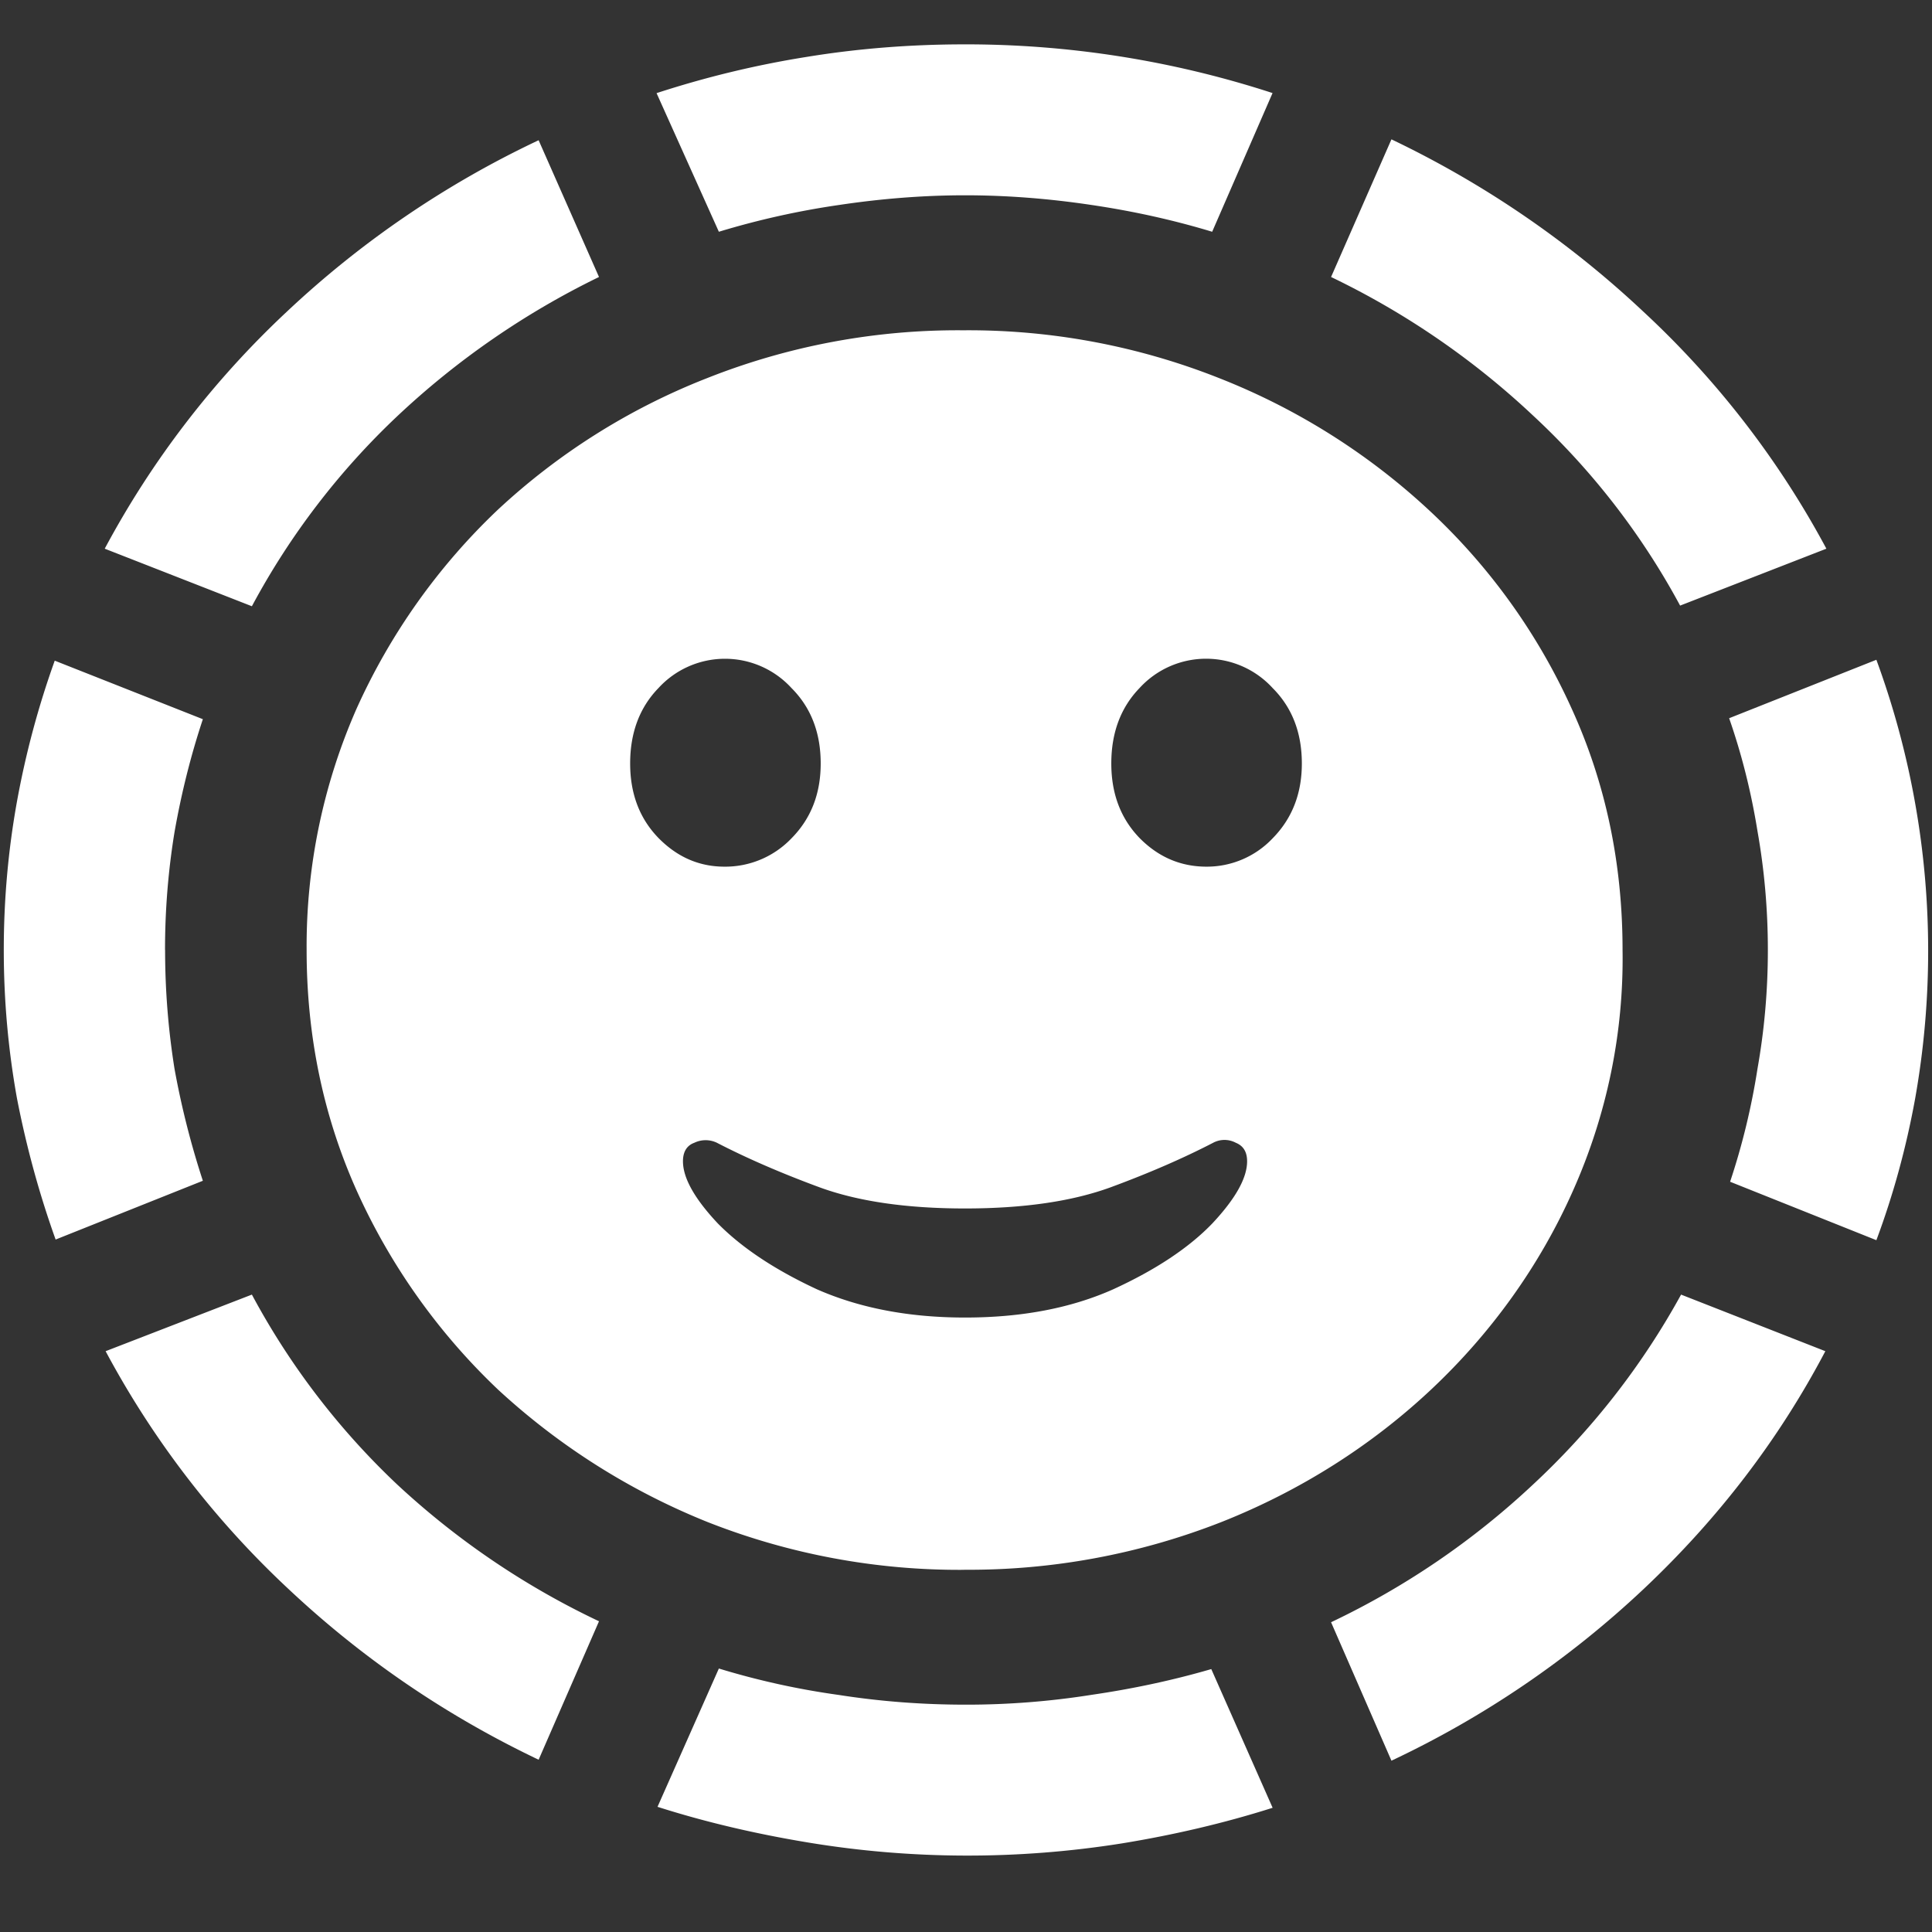<svg xmlns="http://www.w3.org/2000/svg" width="24" height="24"><rect width="100%" height="100%" fill="#333333" stroke="none"/><path style="stroke:none;fill-rule:nonzero;fill:#fff;fill-opacity:1" d="M2.05 11.8c0-.5.04-.988.118-1.464.086-.488.203-.953.352-1.402L.68 8.207C.477 8.773.32 9.355.21 9.961c-.108.601-.163 1.215-.163 1.84s.055 1.238.164 1.844c.117.601.277 1.187.48 1.753l1.829-.73a10.502 10.502 0 0 1-.352-1.39 9.331 9.331 0 0 1-.117-1.477Zm5.391-8.359-.75-1.699a12.074 12.074 0 0 0-3.128 2.13c-.918.858-1.68 1.855-2.262 2.944l1.828.715a9.247 9.247 0 0 1 1.805-2.36 10.103 10.103 0 0 1 2.507-1.73Zm4.547-1.015c.532 0 1.055.043 1.57.12.508.075 1.008.184 1.5.333l.75-1.723a12.288 12.288 0 0 0-3.82-.605c-.664 0-1.32.05-1.968.156-.641.102-1.262.254-1.864.45l.774 1.722a10.12 10.12 0 0 1 1.488-.332c.52-.078 1.043-.121 1.57-.121Zm8.883 5.097 1.817-.707a11.27 11.27 0 0 0-2.274-2.945 12.312 12.312 0 0 0-3.129-2.14l-.75 1.71a9.959 9.959 0 0 1 2.508 1.72 9.117 9.117 0 0 1 1.828 2.362Zm1.09 4.278c0 .5-.043.992-.129 1.476a8.634 8.634 0 0 1-.34 1.403l1.817.726c.21-.562.37-1.148.48-1.75a10.486 10.486 0 0 0-.48-5.46l-1.829.726c.157.45.274.918.352 1.402.086.485.129.977.129 1.477Zm-5.426 8.351.75 1.72a12.075 12.075 0 0 0 3.13-2.13c.929-.875 1.683-1.86 2.26-2.957l-1.792-.703a9.385 9.385 0 0 1-1.84 2.36 9.83 9.83 0 0 1-2.508 1.71ZM12 21.176c-.54 0-1.066-.04-1.582-.121a9.633 9.633 0 0 1-1.488-.328l-.762 1.718c.602.192 1.223.336 1.863.442 1.293.215 2.617.218 3.914.011.64-.105 1.262-.25 1.864-.441l-.762-1.723c-.485.141-.98.246-1.488.32a9.903 9.903 0 0 1-1.559.122Zm-8.871-5.094-1.817.703a11.376 11.376 0 0 0 2.262 2.945c.922.868 1.961 1.579 3.117 2.13l.75-1.72a9.89 9.89 0 0 1-2.507-1.699 9.247 9.247 0 0 1-1.805-2.359Zm8.848 3.418a8.58 8.58 0 0 0 3.199-.594c1.969-.781 3.535-2.254 4.36-4.105.425-.95.636-1.969.62-3 0-1.074-.21-2.074-.633-3a7.666 7.666 0 0 0-1.757-2.45A8.274 8.274 0 0 0 15.152 4.7a8.446 8.446 0 0 0-3.187-.597 8.446 8.446 0 0 0-3.188.597 8.19 8.19 0 0 0-2.601 1.64A7.843 7.843 0 0 0 4.43 8.802a7.323 7.323 0 0 0-.621 3c0 1.074.21 2.078.632 3.011a7.858 7.858 0 0 0 1.747 2.45 8.503 8.503 0 0 0 2.601 1.644 8.52 8.52 0 0 0 3.188.594Zm.011-3.133c-.695 0-1.308-.117-1.84-.351-.523-.243-.933-.516-1.23-.817-.29-.308-.434-.566-.434-.773 0-.117.047-.196.141-.23a.323.323 0 0 1 .281 0c.367.19.79.374 1.266.55.476.176 1.082.266 1.816.266.735 0 1.34-.09 1.817-.266.476-.176.898-.36 1.265-.55a.299.299 0 0 1 .282 0c.093.038.14.113.14.23 0 .207-.144.465-.433.773-.29.301-.7.574-1.23.817-.524.234-1.138.351-1.84.351ZM9 10.766c-.313 0-.586-.118-.82-.356-.235-.242-.352-.55-.352-.926 0-.382.117-.695.352-.937a1.12 1.12 0 0 1 1.652 0c.242.242.363.555.363.937 0 .375-.12.684-.363.93a1.137 1.137 0 0 1-.832.352Zm5.988 0c-.32 0-.597-.118-.832-.356-.234-.242-.351-.55-.351-.926 0-.382.117-.695.351-.937a1.12 1.12 0 0 1 1.653 0c.242.242.363.555.363.937 0 .375-.121.684-.363.93a1.124 1.124 0 0 1-.82.352Zm0 0"/></svg>